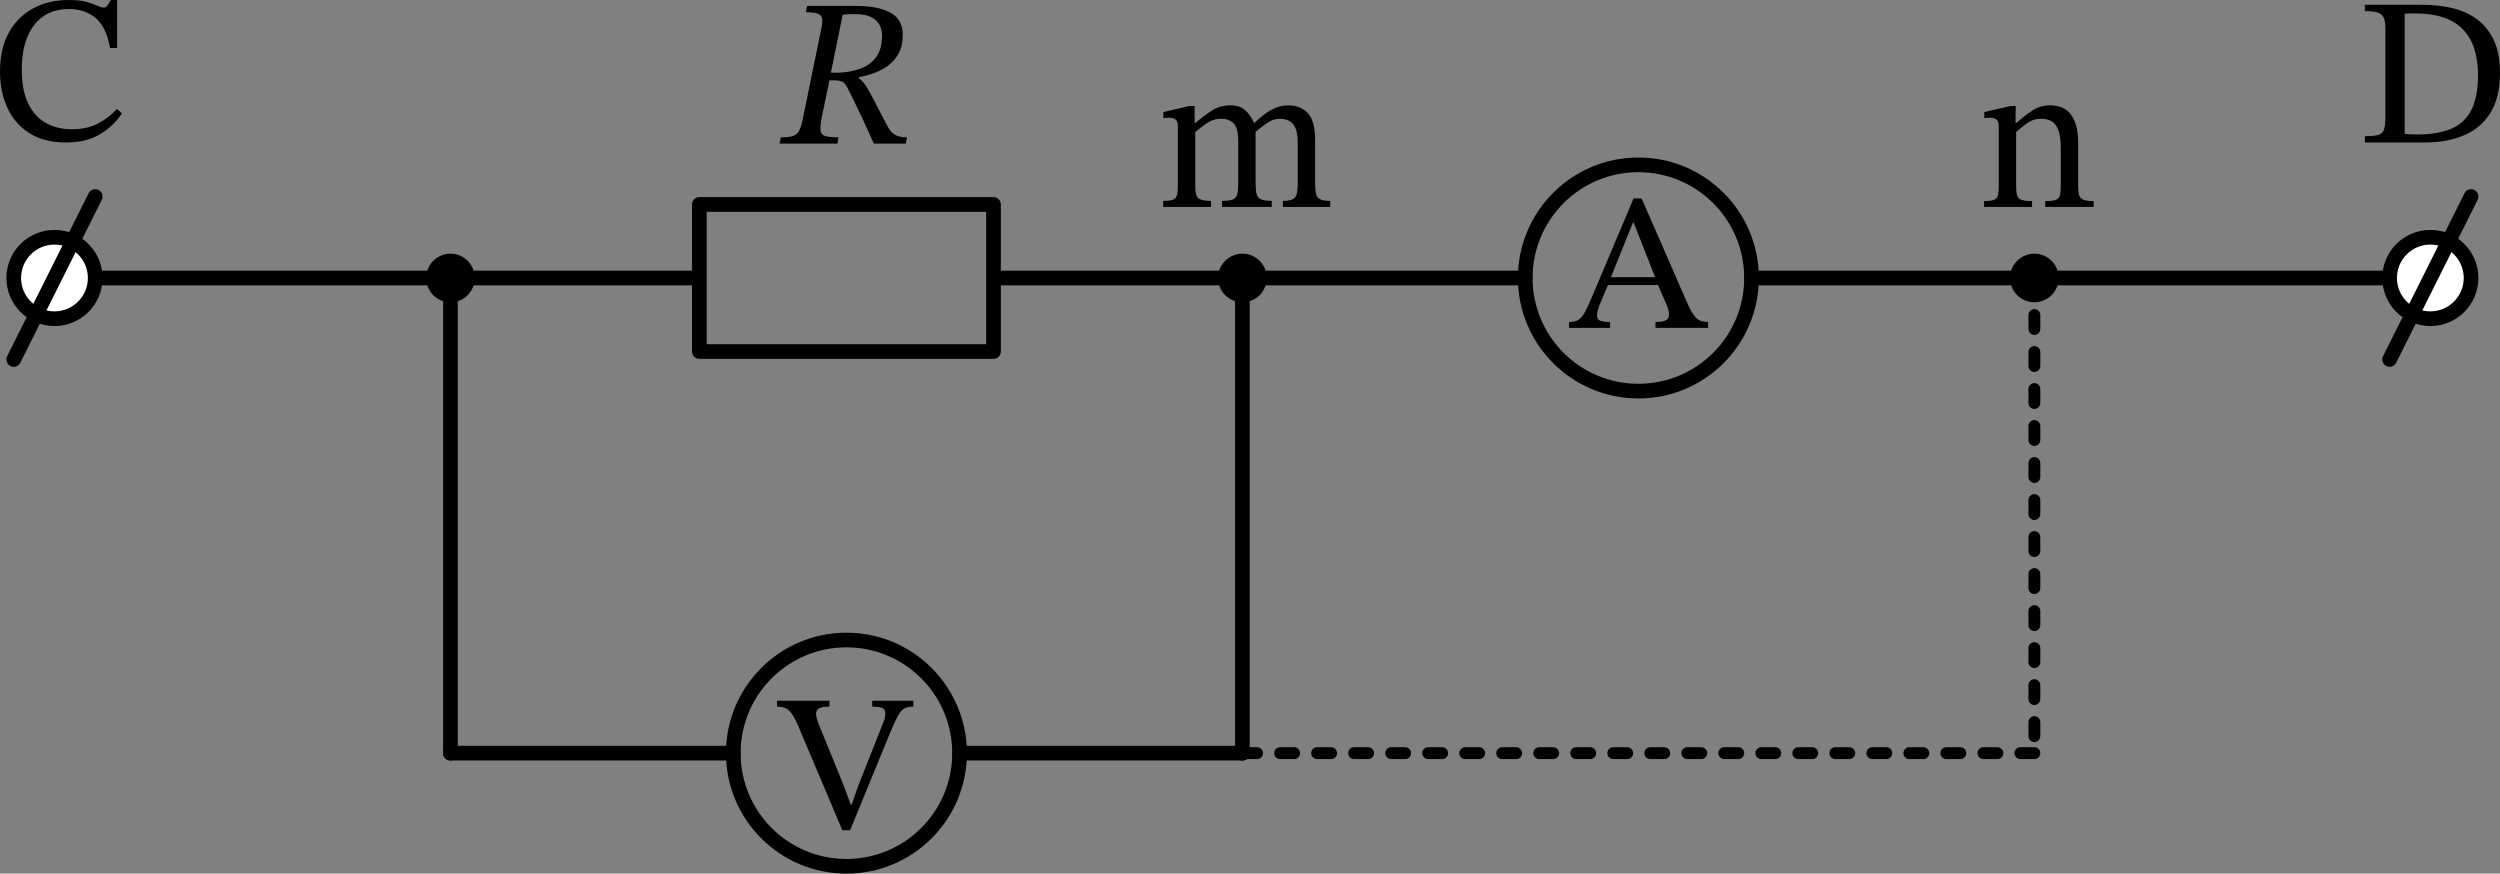 <?xml version="1.0" encoding="UTF-8" standalone="no"?>
<svg
   xml:lang="en"
   height="125.094pt"
   width="357.975pt"
   viewBox="-20.09 -60.401 357.975 125.094"
   id="svg9120"
   version="1.1"
   sodipodi:docname="221t.svg"
   xmlns:inkscape="http://www.inkscape.org/namespaces/inkscape"
   xmlns:sodipodi="http://sodipodi.sourceforge.net/DTD/sodipodi-0.dtd"
   xmlns="http://www.w3.org/2000/svg"
   xmlns:svg="http://www.w3.org/2000/svg">
  <rect x="-20.09" y="-60.401" width="357.975" height="125.094" fill="#808080" stroke="none"/>
  <defs
     id="defs7" />
  <sodipodi:namedview
     id="namedview7"
     pagecolor="#ffffff"
     bordercolor="#000000"
     borderopacity="0.25"
     inkscape:showpageshadow="2"
     inkscape:pageopacity="0.0"
     inkscape:pagecheckerboard="0"
     inkscape:deskcolor="#d1d1d1"
     inkscape:document-units="pt" />
  <circle
     cx="101.11"
     cy="47.443"
     r="16.2"
     style="fill:none;stroke:#000000;stroke-width:2.1"
     id="circle1" />
  <circle
     cx="214.51"
     cy="-20.597"
     r="16.2"
     style="fill:none;stroke:#000000;stroke-width:2.1"
     id="circle2" />
  <path
     d="M -12.29,-20.597 H 16.06 44.41"
     style="fill:none;stroke:#000000;stroke-width:2.1;stroke-linecap:round;stroke-linejoin:round"
     id="path9732" />
  <path
     d="m 44.41,-20.597 h 35.64 v -10.53 h 42.12 v 21.06 H 80.05 v -10.53 m 42.12,0 h 35.64"
     style="fill:none;stroke:#000000;stroke-width:2.1;stroke-linecap:round;stroke-linejoin:round"
     id="path2293" />
  <path
     d="m 44.41,-20.597 v 34.02 34.02"
     style="fill:none;stroke:#000000;stroke-width:2.1;stroke-linecap:round;stroke-linejoin:round"
     id="path4532" />
  <path
     d="m 44.41,47.443 h 40.5 v 0 m 32.4,0 v 0 h 40.5"
     style="fill:none;stroke:#000000;stroke-width:2.1;stroke-linecap:round;stroke-linejoin:round"
     id="path3424" />
  <path
     d="m 157.81,47.443 v -34.02 -34.02"
     style="fill:none;stroke:#000000;stroke-width:2.1;stroke-linecap:round;stroke-linejoin:round"
     id="path9238" />
  <path
     d="m 157.81,-20.597 h 40.5 v 0 m 32.4,0 v 0 h 40.5"
     style="fill:none;stroke:#000000;stroke-width:2.1;stroke-linecap:round;stroke-linejoin:round"
     id="path629" />
  <path
     d="m 271.21,-20.597 v 34.02 34.02"
     style="fill:none;stroke:#000000;stroke-width:1.7;stroke-linecap:round;stroke-linejoin:round;stroke-dasharray:2, 3.3"
     id="path1985" />
  <path
     d="m 271.21,47.443 h -56.7 -56.7"
     style="fill:none;stroke:#000000;stroke-width:1.7;stroke-linecap:round;stroke-linejoin:round;stroke-dasharray:2, 3.3"
     id="path1370" />
  <path
     d="m 271.21,-20.597 h 28.35 28.35"
     style="fill:none;stroke:#000000;stroke-width:2.1;stroke-linecap:round;stroke-linejoin:round"
     id="path5364" />
  <circle
     cx="44.41"
     cy="-20.597"
     r="2.43"
     style="fill:#000000;stroke:#000000;stroke-width:2.1"
     id="circle3" />
  <g
     id="g25"
     transform="translate(-12.29,-20.597)">
    <g
       id="g1241">
      <g
         id="g561">
        <path
           d="m 121.47,-34.812 v 0 q 0,1.59 -0.6,2.67 -0.6,1.08 -1.56,1.77 -0.96,0.69 -2.055,1.065 -1.095,0.375 -2.085,0.555 v 0.15 q 0.54,0.36 1.02,1.095 0.48,0.735 1.185,2.115 0.705,1.38 1.935,3.72 0.51,0.9 1.125,1.215 0.615,0.315 1.635,0.315 l -0.18,0.9 h -4.56 q -0.84,-1.86 -1.41,-3.105 -0.57,-1.245 -0.99,-2.085 -0.42,-0.84 -0.735,-1.5 -0.315,-0.66 -0.675,-1.35 -0.33,-0.63 -0.72,-0.825 -0.39,-0.195 -1.2,-0.195 h -0.63 l -1.11,5.34 q -0.24,1.23 -0.165,1.845 0.075,0.615 0.675,0.795 0.6,0.18 1.89,0.18 l -0.15,0.9 h -8.28 l 0.18,-0.9 q 1.11,0 1.71,-0.18 0.6,-0.18 0.915,-0.78 0.315,-0.6 0.555,-1.86 l 2.64,-12.87 q 0.18,-0.84 0.09,-1.32 -0.09,-0.48 -0.615,-0.69 -0.525,-0.21 -1.725,-0.21 l 0.18,-0.9 h 7.05 q 3.15,0 4.905,0.975 1.755,0.975 1.755,3.165 z m -8.61,-2.88 v 0 l -1.68,8.28 0.93,0.03 q 1.8,-0.06 3.255,-0.585 1.455,-0.525 2.295,-1.665 0.84,-1.14 0.84,-3.06 0,-0.81 -0.345,-1.515 -0.345,-0.705 -1.185,-1.14 -0.84,-0.435 -2.34,-0.435 -0.57,0 -0.915,0.015 -0.345,0.015 -0.855,0.075 z"
           fill="#000000"
           id="path4554" />
      </g>
    </g>
  </g>
  <g
     id="g6937"
     transform="translate(-12.29,-20.597)">
    <g
       id="g997">
      <g
         id="g407">
        <path
           d="m 115.136,72.6 v 0 l 3.528,-8.904 q 0.14,-0.308 0.224,-0.658 0.084,-0.35 0.084,-0.714 0,-0.56 -0.448,-0.756 -0.448,-0.196 -1.428,-0.196 v -0.84 h 5.88 v 0.84 q -0.784,0 -1.26,0.252 -0.476,0.252 -0.91,1.022 -0.434,0.77 -1.106,2.366 l -5.768,14.056 h -1.12 L 106.4,63.92 q -0.616,-1.4 -1.204,-1.974 -0.588,-0.574 -1.736,-0.574 v -0.84 h 7.504 v 0.84 q -0.364,0 -0.812,0.056 -0.448,0.056 -0.77,0.266 -0.322,0.21 -0.322,0.742 0,0.56 0.476,1.708 l 3.388,8.316 1.092,2.94 h 0.14 z"
           fill="#000000"
           id="path1609" />
      </g>
    </g>
  </g>
  <g
     id="g6211"
     transform="translate(-12.29,-20.597)">
    <g
       id="g5246">
      <g
         id="g9629">
        <path
           d="m 236.782,7.14 v 0 H 229.25 V 6.3 q 0.42,0 0.868,-0.056 0.448,-0.056 0.756,-0.28 0.308,-0.224 0.308,-0.7 0,-0.308 -0.098,-0.714 -0.098,-0.406 -0.378,-1.022 l -1.092,-2.52 h -7.168 l -1.26,2.968 q -0.112,0.336 -0.21,0.658 -0.098,0.322 -0.098,0.714 0,0.588 0.448,0.77 0.448,0.182 1.428,0.182 v 0.84 h -5.88 V 6.3 q 0.784,0 1.26,-0.252 0.476,-0.252 0.924,-1.022 0.448,-0.77 1.12,-2.366 l 5.936,-14.056 h 1.148 l 6.636,15.204 q 0.616,1.372 1.19,1.932 0.574,0.56 1.694,0.56 z m -7.588,-7.252 v 0 l -3.08,-7.84 h -0.084 l -3.164,7.84 z"
           fill="#000000"
           id="path5056" />
      </g>
    </g>
  </g>
  <circle
     cx="-12.29"
     cy="-20.597"
     r="5.832"
     style="fill:#ffffff;stroke:#000000;stroke-width:2.1"
     id="circle4" />
  <path
     d="M -18.122,-8.933 -6.458,-32.261"
     style="fill:none;stroke:#000000;stroke-width:2.1;stroke-linecap:round;stroke-linejoin:round"
     id="path109" />
  <g
     id="g9123"
     transform="translate(-12.29,-20.597)">
    <g
       id="g8686">
      <g
         id="g228">
        <path
           d="m 8.94,-24.204 v 0 l 0.72,0.63 q -1.2,1.83 -3.15,3 -1.95,1.17 -4.89,1.17 -3.09,0 -5.19,-1.32 -2.1,-1.32 -3.165,-3.63 -1.065,-2.31 -1.065,-5.22 0,-3.27 1.26,-5.55 1.26,-2.28 3.48,-3.48 2.22,-1.2 5.1,-1.2 1.59,0 2.55,0.27 0.96,0.27 1.53,0.54 0.57,0.27 0.93,0.27 0.36,0 0.555,-0.315 0.195,-0.315 0.465,-0.765 h 0.9 v 6.87 H 7.95 q -0.48,-2.94 -2.025,-4.26 -1.545,-1.32 -3.855,-1.32 -3.24,0 -4.995,2.31 -1.755,2.31 -1.755,6.33 0,3 0.915,4.89 0.915,1.89 2.535,2.79 1.62,0.9 3.72,0.9 2.07,0 3.63,-0.765 1.56,-0.765 2.82,-2.145 z"
           fill="#000000"
           id="path3459" />
      </g>
    </g>
  </g>
  <circle
     cx="157.81"
     cy="-20.597"
     r="2.43"
     style="fill:#000000;stroke:#000000;stroke-width:2.1"
     id="circle5" />
  <g
     id="g8225"
     transform="translate(-12.29,-20.597)">
    <g
       id="g7506">
      <g
         id="g4208">
        <path
           d="m 163.35,-20.88 v 0 7.8 q 0,1.26 0.435,1.65 0.435,0.39 1.815,0.39 v 0.87 h -6.84 v -0.87 q 0.96,0 1.395,-0.165 0.435,-0.165 0.57,-0.63 0.135,-0.465 0.135,-1.365 v -8.4 q 0,-0.81 -0.315,-1.08 -0.315,-0.27 -0.945,-0.27 -0.33,0 -0.57,0.03 -0.24,0.03 -0.24,0.03 v -0.87 l 3.75,-0.87 h 0.72 v 2.43 h 0.12 q 1.23,-1.05 2.37,-1.785 1.14,-0.735 2.67,-0.735 1.29,0 2.085,0.705 0.795,0.705 1.245,1.785 h 0.12 q 1.23,-1.23 2.4,-1.86 1.17,-0.63 2.37,-0.63 1.77,0 2.82,1.11 1.05,1.11 1.05,3.84 v 6.12 q 0,0.93 0.105,1.515 0.105,0.585 0.57,0.84 0.465,0.255 1.485,0.255 v 0.87 h -6.78 v -0.87 q 1.02,0 1.47,-0.27 0.45,-0.27 0.555,-0.855 0.105,-0.585 0.105,-1.485 v -5.76 q 0,-1.38 -0.345,-2.1 -0.345,-0.72 -0.93,-1.005 -0.585,-0.285 -1.305,-0.285 -0.93,0 -1.815,0.615 -0.885,0.615 -1.635,1.245 v 7.29 q 0,1.02 0.135,1.59 0.135,0.57 0.615,0.795 0.48,0.225 1.56,0.225 v 0.87 h -7.11 v -0.87 q 1.08,0 1.56,-0.21 0.48,-0.21 0.615,-0.78 0.135,-0.57 0.135,-1.62 v -5.94 q 0,-1.92 -0.675,-2.565 -0.675,-0.645 -1.725,-0.645 -1.17,0 -2.13,0.66 -0.96,0.66 -1.62,1.26 z"
           fill="#000000"
           id="path3407" />
      </g>
    </g>
  </g>
  <circle
     cx="271.21"
     cy="-20.597"
     r="2.43"
     style="fill:#000000;stroke:#000000;stroke-width:2.1"
     id="circle6" />
  <g
     id="g5905"
     transform="translate(-12.29,-20.597)">
    <g
       id="g4992">
      <g
         id="g9270">
        <path
           d="m 289.77,-19.38 v 0 6.18 q 0,0.84 0.135,1.32 0.135,0.48 0.615,0.675 0.48,0.195 1.47,0.195 v 0.84 h -6.93 v -0.84 q 1.08,0 1.545,-0.195 0.465,-0.195 0.57,-0.675 0.105,-0.48 0.105,-1.32 v -5.43 q 0,-1.8 -0.405,-2.7 -0.405,-0.9 -1.035,-1.185 -0.63,-0.285 -1.32,-0.285 -1.2,0 -2.07,0.645 -0.87,0.645 -1.56,1.245 v 7.71 q 0,0.84 0.12,1.32 0.12,0.48 0.6,0.675 0.48,0.195 1.56,0.195 v 0.84 h -6.87 v -0.84 q 1.02,0 1.455,-0.195 0.435,-0.195 0.54,-0.675 0.105,-0.48 0.105,-1.32 v -8.43 q 0,-0.81 -0.33,-1.065 -0.33,-0.255 -0.93,-0.255 -0.39,0 -0.6,0.03 -0.21,0.03 -0.21,0.03 v -0.87 l 3.81,-0.87 h 0.69 l -0.03,2.43 h 0.12 q 1.23,-1.08 2.325,-1.8 1.095,-0.72 2.505,-0.72 2.04,0 3.03,1.38 0.99,1.38 0.99,3.96 z"
           fill="#000000"
           id="path1768" />
      </g>
    </g>
  </g>
  <circle
     cx="327.91"
     cy="-20.597"
     r="5.832"
     style="fill:#ffffff;stroke:#000000;stroke-width:2.1"
     id="circle7" />
  <path
     d="m 322.078,-8.933 11.664,-23.328"
     style="fill:none;stroke:#000000;stroke-width:2.1;stroke-linecap:round;stroke-linejoin:round"
     id="path2443" />
  <g
     id="g6816"
     transform="translate(-12.29,-20.597)">
    <g
       id="g7708">
      <g
         id="g4624">
        <path
           d="m 330.825,-39.114 v 0 h 8.25 q 2.34,0 4.365,0.495 2.025,0.495 3.525,1.635 1.5,1.14 2.355,3 0.855,1.86 0.855,4.62 0,3.45 -1.335,5.655 -1.335,2.205 -3.765,3.255 -2.43,1.05 -5.67,1.05 h -8.58 v -0.9 q 1.32,0 1.95,-0.195 0.63,-0.195 0.81,-0.81 0.18,-0.615 0.18,-1.815 v -12.57 q 0,-1.11 -0.27,-1.635 -0.27,-0.525 -0.9,-0.705 -0.63,-0.18 -1.77,-0.18 z m 5.7,1.29 v 0 17.19 q 0.9,0.09 1.77,0.09 2.73,0 4.68,-0.735 1.95,-0.735 3,-2.595 1.05,-1.86 1.05,-5.22 0,-4.29 -2.19,-6.54 -2.19,-2.25 -6.84,-2.25 -0.36,0 -0.705,0 -0.345,0 -0.765,0.06 z"
           fill="#000000"
           id="path2955" />
      </g>
    </g>
  </g>
</svg>
